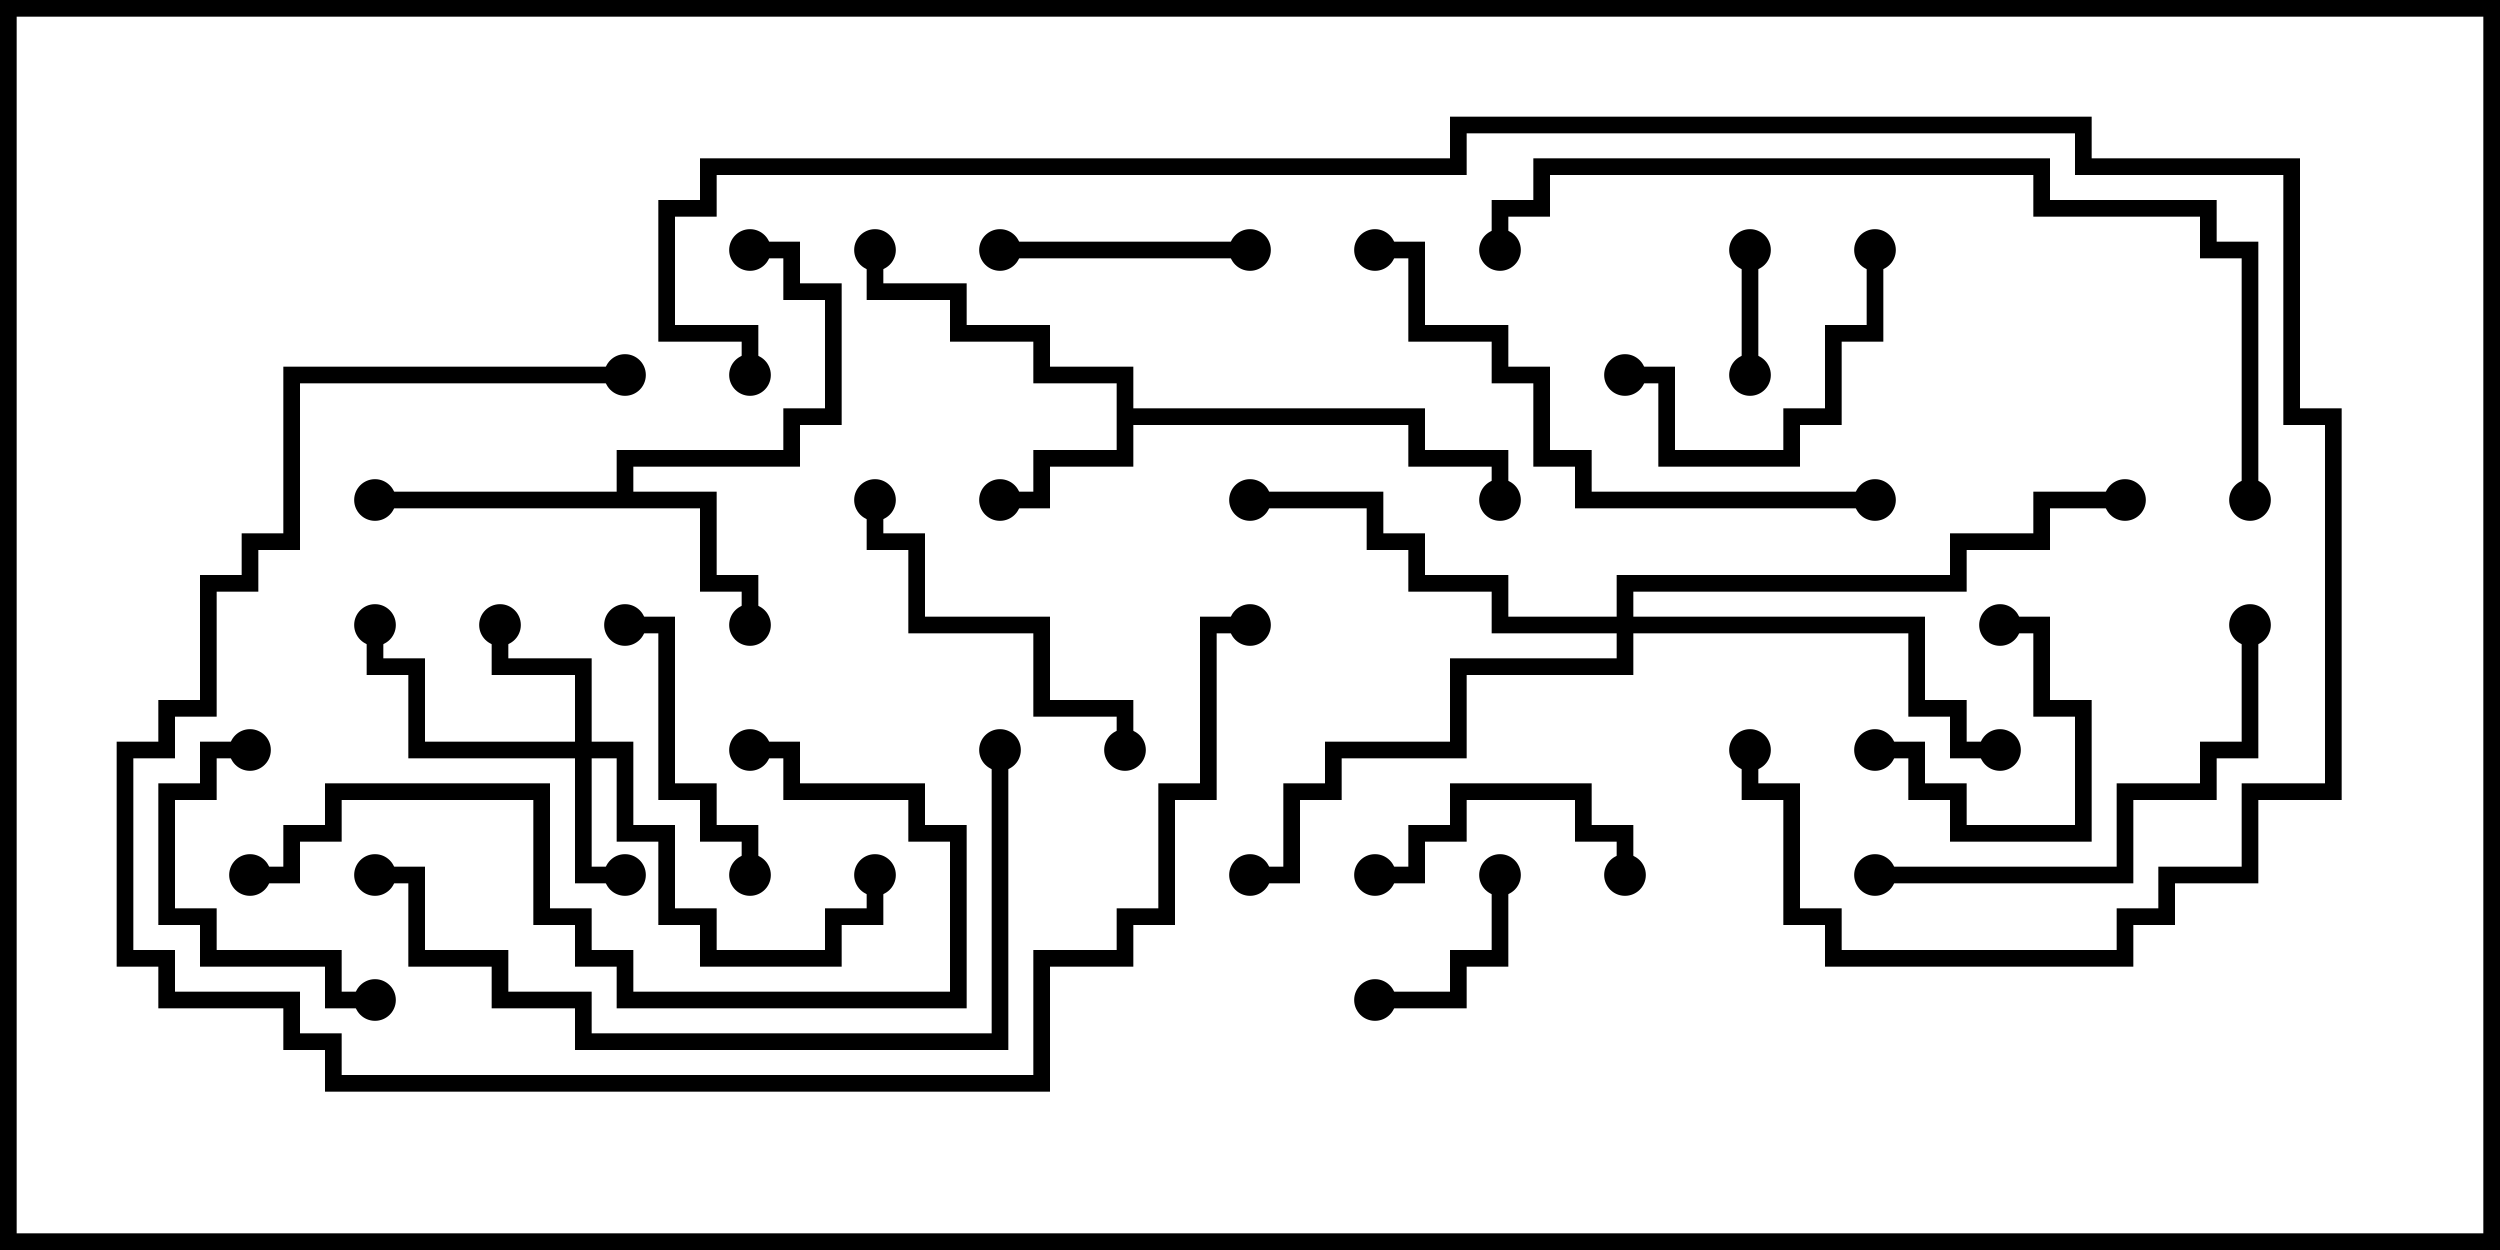 <svg version="1.1" width="30" height="15" xmlns="http://www.w3.org/2000/svg"><path d="M13.4,4.6L12.4,4.6L12.4,4.1L11.4,4.1L11.4,3.6L10.4,3.6L10.4,3L10.6,3L10.6,3.4L11.6,3.4L11.6,3.9L12.6,3.9L12.6,4.4L13.6,4.4L13.6,4.9L17.1,4.9L17.1,5.4L18.1,5.4L18.1,6L17.9,6L17.9,5.6L16.9,5.6L16.9,5.1L13.6,5.1L13.6,5.6L12.6,5.6L12.6,6.1L12,6.1L12,5.9L12.4,5.9L12.4,5.4L13.4,5.4z" stroke="none"/><path d="M7.4,5.9L7.4,5.4L9.4,5.4L9.4,4.9L9.9,4.9L9.9,3.6L9.4,3.6L9.4,3.1L9,3.1L9,2.9L9.6,2.9L9.6,3.4L10.1,3.4L10.1,5.1L9.6,5.1L9.6,5.6L7.6,5.6L7.6,5.9L8.6,5.9L8.6,6.9L9.1,6.9L9.1,7.5L8.9,7.5L8.9,7.1L8.4,7.1L8.4,6.1L4.5,6.1L4.5,5.9z" stroke="none"/><path d="M6.9,8.9L6.9,8.1L5.9,8.1L5.9,7.5L6.1,7.5L6.1,7.9L7.1,7.9L7.1,8.9L7.6,8.9L7.6,9.9L8.1,9.9L8.1,10.9L8.6,10.9L8.6,11.4L9.9,11.4L9.9,10.9L10.4,10.9L10.4,10.5L10.6,10.5L10.6,11.1L10.1,11.1L10.1,11.6L8.4,11.6L8.4,11.1L7.9,11.1L7.9,10.1L7.4,10.1L7.4,9.1L7.1,9.1L7.1,10.4L7.5,10.4L7.5,10.6L6.9,10.6L6.9,9.1L4.9,9.1L4.9,8.1L4.4,8.1L4.4,7.5L4.6,7.5L4.6,7.9L5.1,7.9L5.1,8.9z" stroke="none"/><path d="M19.4,7.4L19.4,6.9L23.4,6.9L23.4,6.4L24.4,6.4L24.4,5.9L25.5,5.9L25.5,6.1L24.6,6.1L24.6,6.6L23.6,6.6L23.6,7.1L19.6,7.1L19.6,7.4L23.1,7.4L23.1,8.4L23.6,8.4L23.6,8.9L24,8.9L24,9.1L23.4,9.1L23.4,8.6L22.9,8.6L22.9,7.6L19.6,7.6L19.6,8.1L17.6,8.1L17.6,9.1L16.1,9.1L16.1,9.6L15.6,9.6L15.6,10.6L15,10.6L15,10.4L15.4,10.4L15.4,9.4L15.9,9.4L15.9,8.9L17.4,8.9L17.4,7.9L19.4,7.9L19.4,7.6L17.9,7.6L17.9,7.1L16.9,7.1L16.9,6.6L16.4,6.6L16.4,6.1L15,6.1L15,5.9L16.6,5.9L16.6,6.4L17.1,6.4L17.1,6.9L18.1,6.9L18.1,7.4z" stroke="none"/><path d="M20.9,3L21.1,3L21.1,4.5L20.9,4.5z" stroke="none"/><path d="M24,7.6L24,7.4L24.6,7.4L24.6,8.4L25.1,8.4L25.1,10.1L23.4,10.1L23.4,9.6L22.9,9.6L22.9,9.1L22.5,9.1L22.5,8.9L23.1,8.9L23.1,9.4L23.6,9.4L23.6,9.9L24.9,9.9L24.9,8.6L24.4,8.6L24.4,7.6z" stroke="none"/><path d="M17.9,10.5L18.1,10.5L18.1,11.6L17.6,11.6L17.6,12.1L16.5,12.1L16.5,11.9L17.4,11.9L17.4,11.4L17.9,11.4z" stroke="none"/><path d="M12,3.1L12,2.9L15,2.9L15,3.1z" stroke="none"/><path d="M19.6,10.5L19.4,10.5L19.4,10.1L18.9,10.1L18.9,9.6L17.6,9.6L17.6,10.1L17.1,10.1L17.1,10.6L16.5,10.6L16.5,10.4L16.9,10.4L16.9,9.9L17.4,9.9L17.4,9.4L19.1,9.4L19.1,9.9L19.6,9.9z" stroke="none"/><path d="M9.1,10.5L8.9,10.5L8.9,10.1L8.4,10.1L8.4,9.6L7.9,9.6L7.9,7.6L7.5,7.6L7.5,7.4L8.1,7.4L8.1,9.4L8.6,9.4L8.6,9.9L9.1,9.9z" stroke="none"/><path d="M4.5,11.9L4.5,12.1L3.9,12.1L3.9,11.6L2.4,11.6L2.4,11.1L1.9,11.1L1.9,9.4L2.4,9.4L2.4,8.9L3,8.9L3,9.1L2.6,9.1L2.6,9.6L2.1,9.6L2.1,10.9L2.6,10.9L2.6,11.4L4.1,11.4L4.1,11.9z" stroke="none"/><path d="M22.4,3L22.6,3L22.6,4.1L22.1,4.1L22.1,5.1L21.6,5.1L21.6,5.6L19.9,5.6L19.9,4.6L19.5,4.6L19.5,4.4L20.1,4.4L20.1,5.4L21.4,5.4L21.4,4.9L21.9,4.9L21.9,3.9L22.4,3.9z" stroke="none"/><path d="M10.4,6L10.6,6L10.6,6.4L11.1,6.4L11.1,7.4L12.6,7.4L12.6,8.4L13.6,8.4L13.6,9L13.4,9L13.4,8.6L12.4,8.6L12.4,7.6L10.9,7.6L10.9,6.6L10.4,6.6z" stroke="none"/><path d="M26.9,7.5L27.1,7.5L27.1,9.1L26.6,9.1L26.6,9.6L25.6,9.6L25.6,10.6L22.5,10.6L22.5,10.4L25.4,10.4L25.4,9.4L26.4,9.4L26.4,8.9L26.9,8.9z" stroke="none"/><path d="M3,10.6L3,10.4L3.4,10.4L3.4,9.9L3.9,9.9L3.9,9.4L6.6,9.4L6.6,10.9L7.1,10.9L7.1,11.4L7.6,11.4L7.6,11.9L11.4,11.9L11.4,10.1L10.9,10.1L10.9,9.6L9.4,9.6L9.4,9.1L9,9.1L9,8.9L9.6,8.9L9.6,9.4L11.1,9.4L11.1,9.9L11.6,9.9L11.6,12.1L7.4,12.1L7.4,11.6L6.9,11.6L6.9,11.1L6.4,11.1L6.4,9.6L4.1,9.6L4.1,10.1L3.6,10.1L3.6,10.6z" stroke="none"/><path d="M16.5,3.1L16.5,2.9L17.1,2.9L17.1,3.9L18.1,3.9L18.1,4.4L18.6,4.4L18.6,5.4L19.1,5.4L19.1,5.9L22.5,5.9L22.5,6.1L18.9,6.1L18.9,5.6L18.4,5.6L18.4,4.6L17.9,4.6L17.9,4.1L16.9,4.1L16.9,3.1z" stroke="none"/><path d="M11.9,9L12.1,9L12.1,12.6L6.9,12.6L6.9,12.1L5.9,12.1L5.9,11.6L4.9,11.6L4.9,10.6L4.5,10.6L4.5,10.4L5.1,10.4L5.1,11.4L6.1,11.4L6.1,11.9L7.1,11.9L7.1,12.4L11.9,12.4z" stroke="none"/><path d="M7.5,4.4L7.5,4.6L3.6,4.6L3.6,6.6L3.1,6.6L3.1,7.1L2.6,7.1L2.6,8.6L2.1,8.6L2.1,9.1L1.6,9.1L1.6,11.4L2.1,11.4L2.1,11.9L3.6,11.9L3.6,12.4L4.1,12.4L4.1,12.9L12.4,12.9L12.4,11.4L13.4,11.4L13.4,10.9L13.9,10.9L13.9,9.4L14.4,9.4L14.4,7.4L15,7.4L15,7.6L14.6,7.6L14.6,9.6L14.1,9.6L14.1,11.1L13.6,11.1L13.6,11.6L12.6,11.6L12.6,13.1L3.9,13.1L3.9,12.6L3.4,12.6L3.4,12.1L1.9,12.1L1.9,11.6L1.4,11.6L1.4,8.9L1.9,8.9L1.9,8.4L2.4,8.4L2.4,6.9L2.9,6.9L2.9,6.4L3.4,6.4L3.4,4.4z" stroke="none"/><path d="M27.1,6L26.9,6L26.9,3.1L26.4,3.1L26.4,2.6L24.4,2.6L24.4,2.1L18.6,2.1L18.6,2.6L18.1,2.6L18.1,3L17.9,3L17.9,2.4L18.4,2.4L18.4,1.9L24.6,1.9L24.6,2.4L26.6,2.4L26.6,2.9L27.1,2.9z" stroke="none"/><path d="M9.1,4.5L8.9,4.5L8.9,4.1L7.9,4.1L7.9,2.4L8.4,2.4L8.4,1.9L17.4,1.9L17.4,1.4L25.1,1.4L25.1,1.9L27.6,1.9L27.6,4.9L28.1,4.9L28.1,9.6L27.1,9.6L27.1,10.6L26.1,10.6L26.1,11.1L25.6,11.1L25.6,11.6L21.9,11.6L21.9,11.1L21.4,11.1L21.4,9.6L20.9,9.6L20.9,9L21.1,9L21.1,9.4L21.6,9.4L21.6,10.9L22.1,10.9L22.1,11.4L25.4,11.4L25.4,10.9L25.9,10.9L25.9,10.4L26.9,10.4L26.9,9.4L27.9,9.4L27.9,5.1L27.4,5.1L27.4,2.1L24.9,2.1L24.9,1.6L17.6,1.6L17.6,2.1L8.6,2.1L8.6,2.6L8.1,2.6L8.1,3.9L9.1,3.9z" stroke="none"/><circle cx="12" cy="6" r="0.25" stroke-width="0" fill="#000" /><circle cx="10.5" cy="3" r="0.25" stroke-width="0" fill="#000" /><circle cx="18" cy="6" r="0.25" stroke-width="0" fill="#000" /><circle cx="9" cy="7.5" r="0.25" stroke-width="0" fill="#000" /><circle cx="4.5" cy="6" r="0.25" stroke-width="0" fill="#000" /><circle cx="9" cy="3" r="0.25" stroke-width="0" fill="#000" /><circle cx="7.5" cy="10.5" r="0.25" stroke-width="0" fill="#000" /><circle cx="6" cy="7.5" r="0.25" stroke-width="0" fill="#000" /><circle cx="4.5" cy="7.5" r="0.25" stroke-width="0" fill="#000" /><circle cx="10.5" cy="10.5" r="0.25" stroke-width="0" fill="#000" /><circle cx="24" cy="9" r="0.25" stroke-width="0" fill="#000" /><circle cx="15" cy="6" r="0.25" stroke-width="0" fill="#000" /><circle cx="15" cy="10.5" r="0.25" stroke-width="0" fill="#000" /><circle cx="25.5" cy="6" r="0.25" stroke-width="0" fill="#000" /><circle cx="21" cy="3" r="0.25" stroke-width="0" fill="#000" /><circle cx="21" cy="4.5" r="0.25" stroke-width="0" fill="#000" /><circle cx="24" cy="7.5" r="0.25" stroke-width="0" fill="#000" /><circle cx="22.5" cy="9" r="0.25" stroke-width="0" fill="#000" /><circle cx="18" cy="10.5" r="0.25" stroke-width="0" fill="#000" /><circle cx="16.5" cy="12" r="0.25" stroke-width="0" fill="#000" /><circle cx="12" cy="3" r="0.25" stroke-width="0" fill="#000" /><circle cx="15" cy="3" r="0.25" stroke-width="0" fill="#000" /><circle cx="19.5" cy="10.5" r="0.25" stroke-width="0" fill="#000" /><circle cx="16.5" cy="10.5" r="0.25" stroke-width="0" fill="#000" /><circle cx="9" cy="10.5" r="0.25" stroke-width="0" fill="#000" /><circle cx="7.5" cy="7.5" r="0.25" stroke-width="0" fill="#000" /><circle cx="4.5" cy="12" r="0.25" stroke-width="0" fill="#000" /><circle cx="3" cy="9" r="0.25" stroke-width="0" fill="#000" /><circle cx="22.5" cy="3" r="0.25" stroke-width="0" fill="#000" /><circle cx="19.5" cy="4.5" r="0.25" stroke-width="0" fill="#000" /><circle cx="10.5" cy="6" r="0.25" stroke-width="0" fill="#000" /><circle cx="13.5" cy="9" r="0.25" stroke-width="0" fill="#000" /><circle cx="27" cy="7.5" r="0.25" stroke-width="0" fill="#000" /><circle cx="22.5" cy="10.5" r="0.25" stroke-width="0" fill="#000" /><circle cx="3" cy="10.5" r="0.25" stroke-width="0" fill="#000" /><circle cx="9" cy="9" r="0.25" stroke-width="0" fill="#000" /><circle cx="16.5" cy="3" r="0.25" stroke-width="0" fill="#000" /><circle cx="22.5" cy="6" r="0.25" stroke-width="0" fill="#000" /><circle cx="12" cy="9" r="0.25" stroke-width="0" fill="#000" /><circle cx="4.5" cy="10.5" r="0.25" stroke-width="0" fill="#000" /><circle cx="7.5" cy="4.5" r="0.25" stroke-width="0" fill="#000" /><circle cx="15" cy="7.5" r="0.25" stroke-width="0" fill="#000" /><circle cx="27" cy="6" r="0.25" stroke-width="0" fill="#000" /><circle cx="18" cy="3" r="0.25" stroke-width="0" fill="#000" /><circle cx="9" cy="4.5" r="0.25" stroke-width="0" fill="#000" /><circle cx="21" cy="9" r="0.25" stroke-width="0" fill="#000" /><rect x="0" y="0" width="30" height="15" stroke-width="0.4" stroke="#000" fill="none" /></svg>